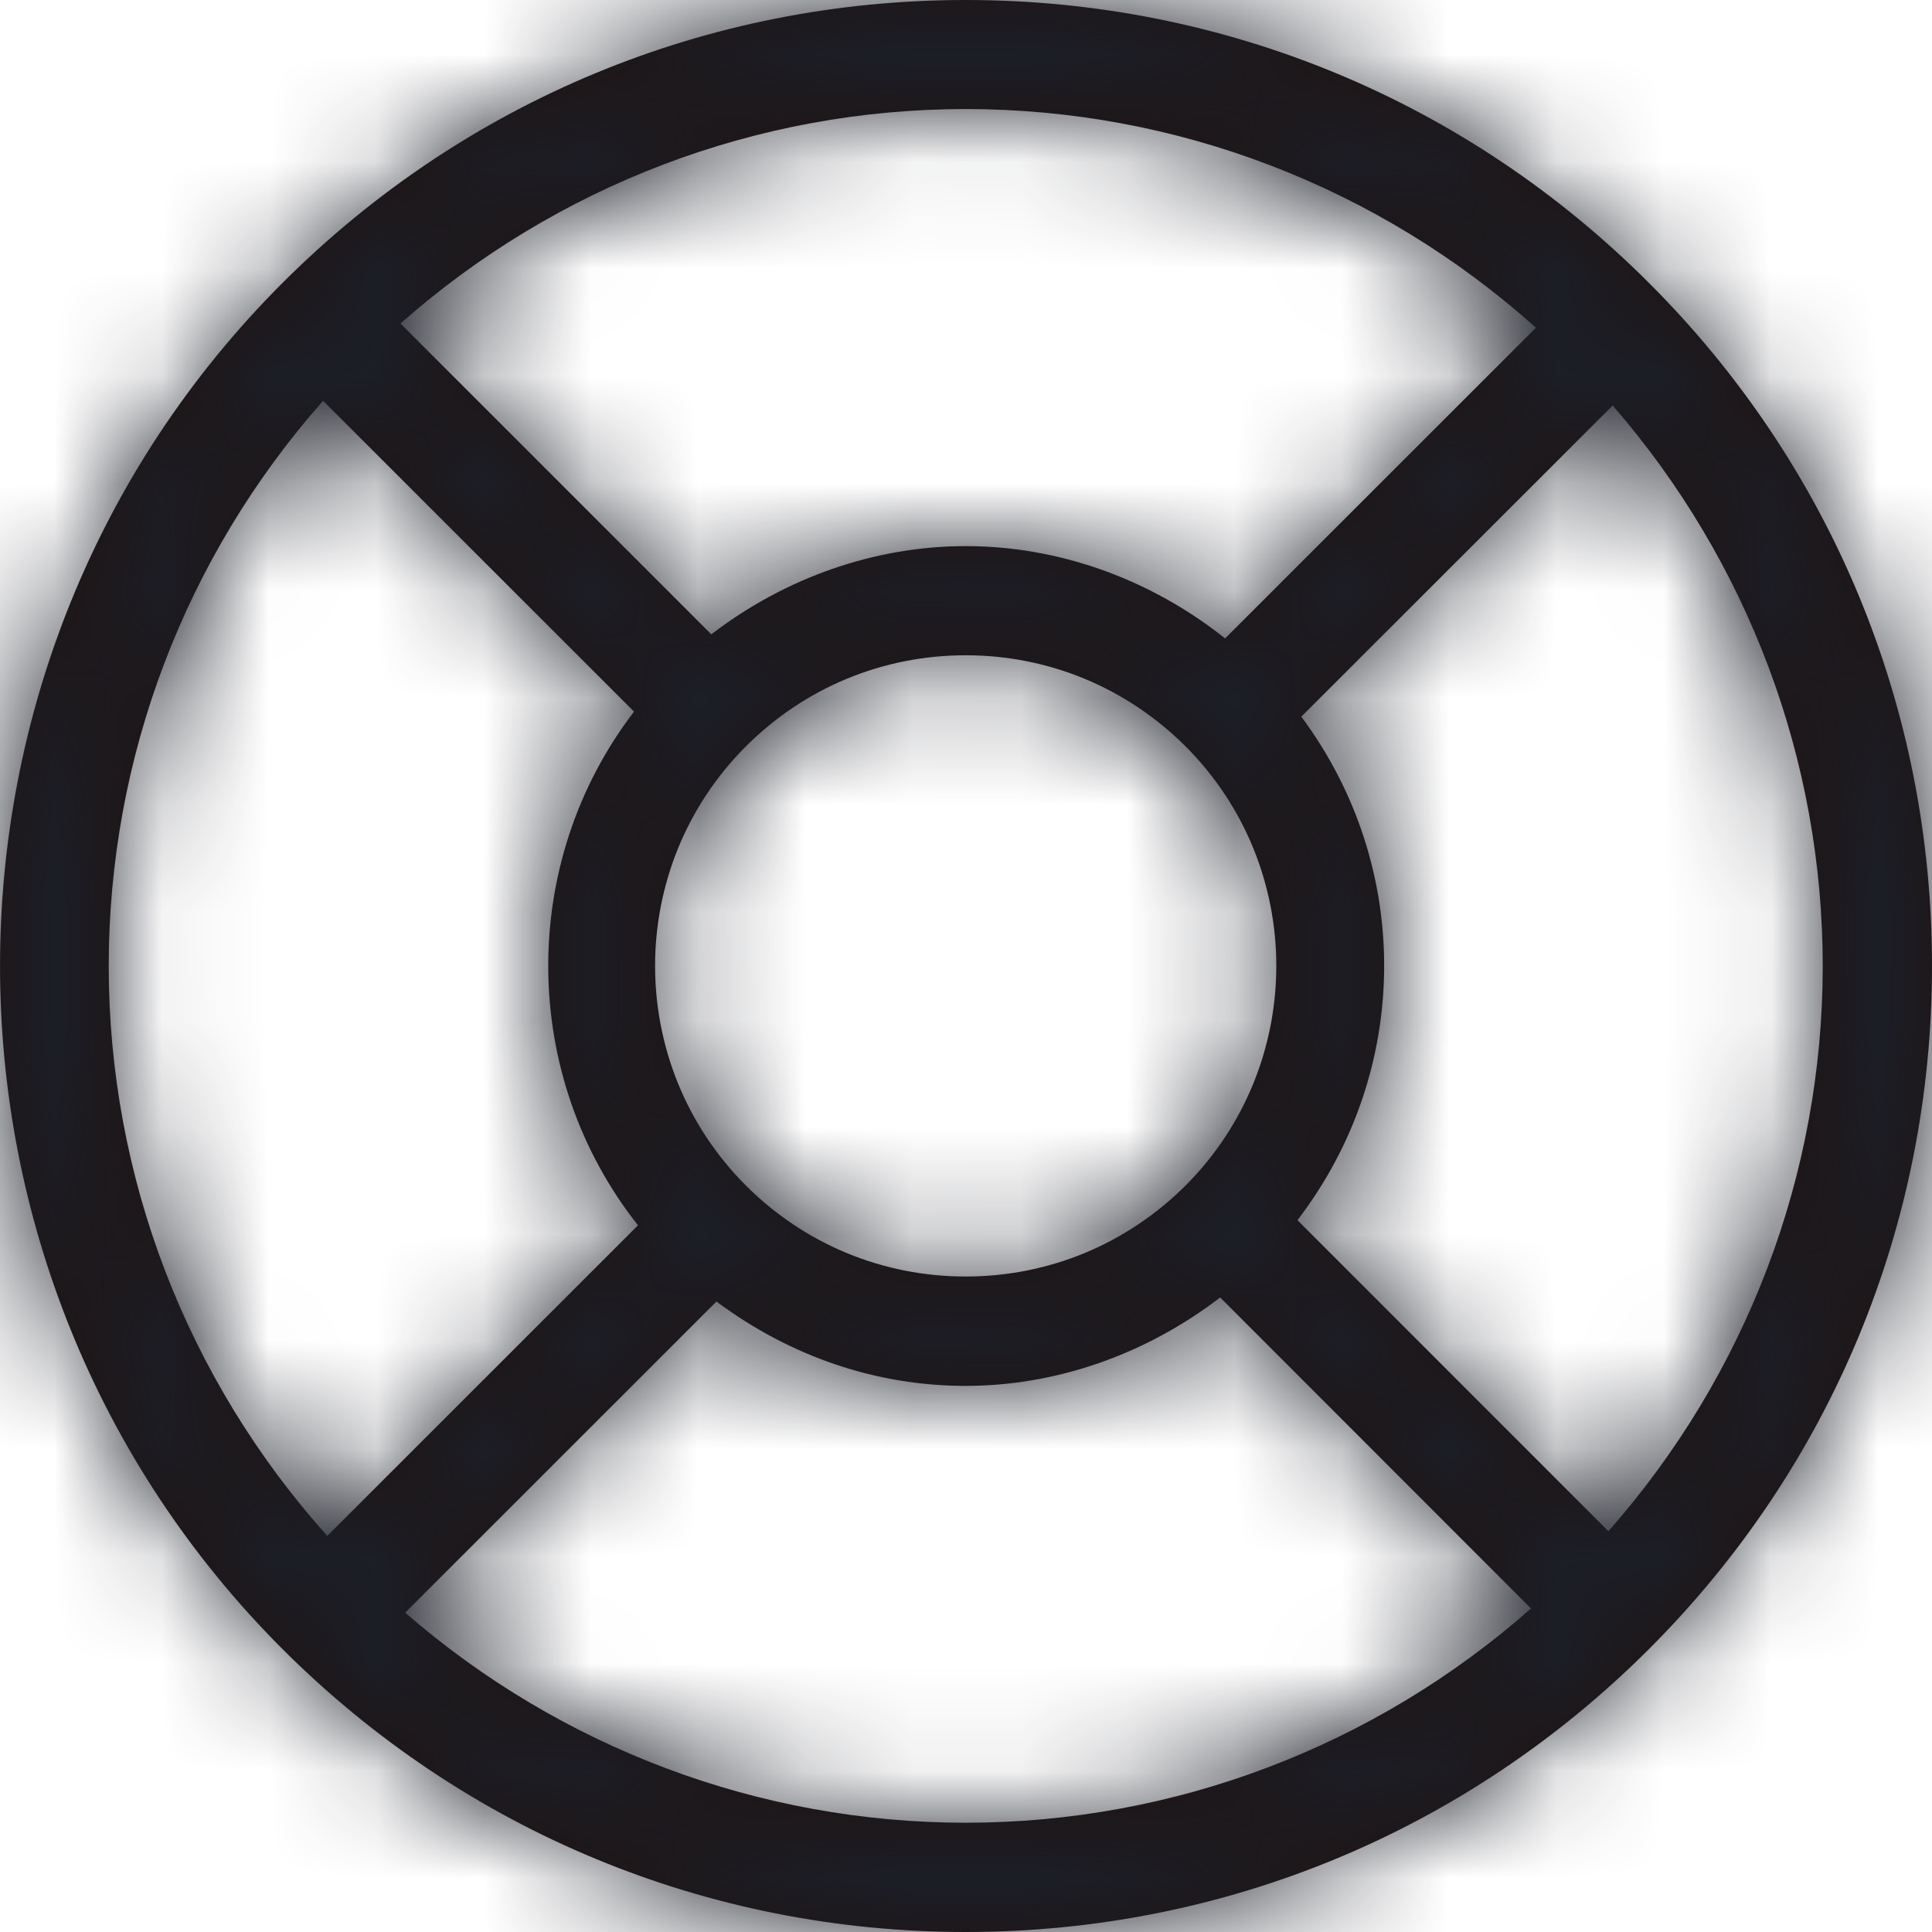 <?xml version="1.0" encoding="UTF-8"?>
<svg width="18px" height="18px" viewBox="0 0 18 18" version="1.1" xmlns="http://www.w3.org/2000/svg" xmlns:xlink="http://www.w3.org/1999/xlink">
    <title>3. icons/outline/icon-support</title>
    <defs>
        <path d="M5.944,11.416 L3.049,14.31 C1.736,12.844 1.013,10.961 1.013,9 C1.013,7.059 1.722,5.192 3.01,3.734 L5.907,6.63 C4.828,8.039 4.843,10.024 5.944,11.416 L5.944,11.416 Z M12.088,11.368 C13.151,9.983 13.167,8.078 12.124,6.677 L15.025,3.778 C16.288,5.232 16.982,7.082 16.982,9 C16.982,10.94 16.273,12.805 14.985,14.266 L12.088,11.368 Z M6.675,12.126 C7.365,12.64 8.166,12.912 8.997,12.912 C9.838,12.912 10.675,12.62 11.368,12.088 L14.264,14.986 C12.804,16.274 10.938,16.982 8.997,16.982 C7.079,16.982 5.229,16.288 3.775,15.025 L6.675,12.126 Z M11.414,5.948 C10.715,5.392 9.861,5.088 8.997,5.088 C8.156,5.088 7.319,5.379 6.627,5.91 L3.731,3.014 C5.191,1.725 7.057,1.016 8.997,1.016 C10.959,1.016 12.841,1.739 14.31,3.053 L11.414,5.948 Z M8.997,6.105 C9.769,6.105 10.496,6.406 11.045,6.953 C12.173,8.081 12.173,9.917 11.045,11.046 C10.496,11.593 9.769,11.893 8.997,11.893 C8.225,11.893 7.498,11.593 6.95,11.046 C5.821,9.917 5.821,8.081 6.95,6.953 C7.498,6.406 8.225,6.105 8.997,6.105 L8.997,6.105 Z M15.363,2.636 C13.663,0.936 11.402,0 8.997,0 C6.594,0 4.333,0.936 2.632,2.636 C-0.877,6.144 -0.877,11.854 2.632,15.364 C4.333,17.063 6.594,18 8.997,18 C11.402,18 13.663,17.063 15.363,15.364 C17.064,13.664 18,11.403 18,8.999 C18,6.595 17.064,4.335 15.363,2.636 L15.363,2.636 Z" id="path-1"></path>
    </defs>
    <g id="Yanbal-UI-Visual-Kit" stroke="none" stroke-width="1" fill="none" fill-rule="evenodd">
        <g id="yanbal-styleguide-pag2" transform="translate(-555, -4541)">
            <g id="Group" transform="translate(552, 4538)">
                <g id="elements" transform="translate(3, 3)">
                    <mask id="mask-2" fill="white">
                        <use xlink:href="#path-1"></use>
                    </mask>
                    <use id="icon" fill="#1E1210" xlink:href="#path-1"></use>
                    <g id="Group" mask="url(#mask-2)">
                        <g transform="translate(-3, -3)" id="color">
                            <rect id="box" fill="#1C1F28" fill-rule="nonzero" x="0" y="0" width="24" height="24"></rect>
                        </g>
                    </g>
                </g>
            </g>
        </g>
    </g>
</svg>